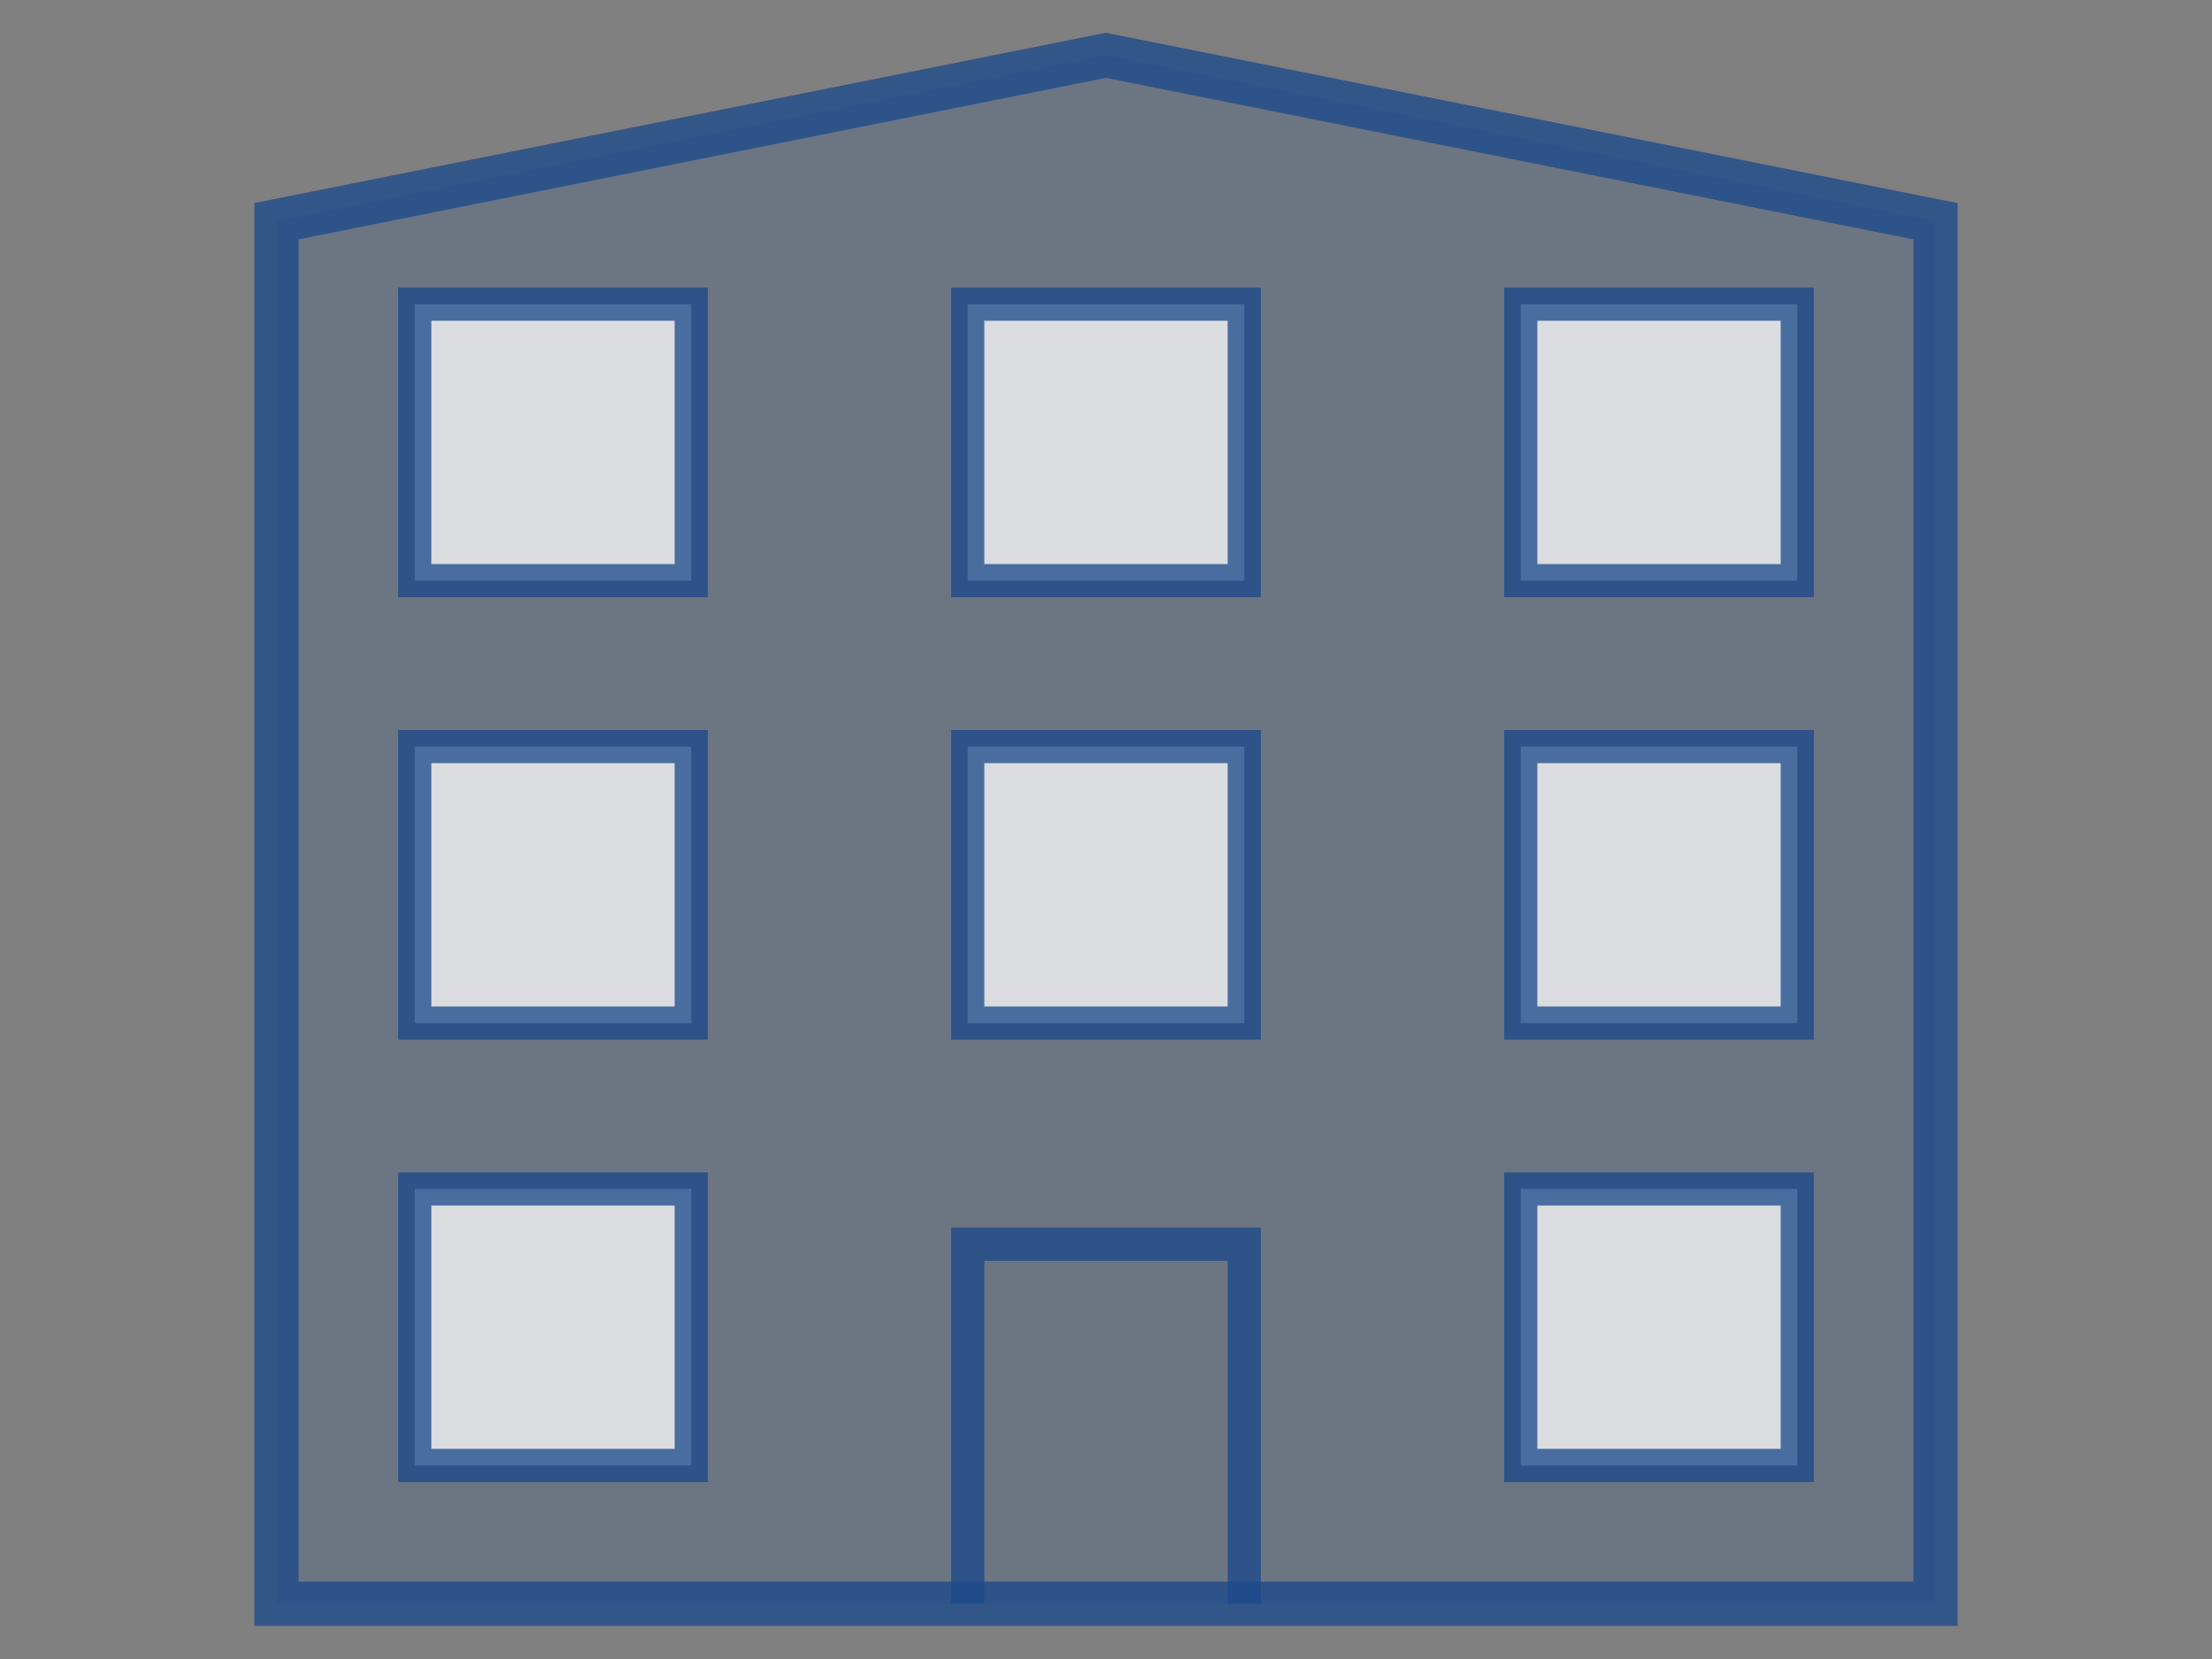<?xml version="1.0" encoding="UTF-8" standalone="no"?>
<svg width="400" height="300" viewBox="-200 -150 400 300" xmlns="http://www.w3.org/2000/svg" xmlns:xlink="http://www.w3.org/1999/xlink" preserveAspectRatio="xMinYMin meet">

<rect x="-200" y="-150" width="400" height="300" fill="#808080" stroke="none"/>

<!-- Building -->
<path d="M-150,140 L-150,-110 L0,-140 L150,-110 L150,140 Z" stroke="#1a488b" stroke-width="8" fill="#1a488b" fill-opacity="0.25" opacity="0.75" />

<!-- Door -->
<path d="M-25,140 L-25,75 L25,75 L25,140" stroke="#1a488b" stroke-width="6" fill="none" opacity="0.75" />

<!-- Windows -->
<path d="M-25,25 L-25,-25 L25,-25 L25,25 Z" stroke="#1a488b" stroke-width="6" fill="#fff" opacity="0.75" transform="translate(-100,90)" />
<path d="M-25,25 L-25,-25 L25,-25 L25,25 Z" stroke="#1a488b" stroke-width="6" fill="#fff" opacity="0.75" transform="translate(100,90)" />

<path d="M-25,25 L-25,-25 L25,-25 L25,25 Z" stroke="#1a488b" stroke-width="6" fill="#fff" opacity="0.75" transform="translate(-100,10)" />
<path d="M-25,25 L-25,-25 L25,-25 L25,25 Z" stroke="#1a488b" stroke-width="6" fill="#fff" opacity="0.75" transform="translate(0,10)" />
<path d="M-25,25 L-25,-25 L25,-25 L25,25 Z" stroke="#1a488b" stroke-width="6" fill="#fff" opacity="0.75" transform="translate(100,10)" />

<path d="M-25,25 L-25,-25 L25,-25 L25,25 Z" stroke="#1a488b" stroke-width="6" fill="#fff" opacity="0.75" transform="translate(-100,-70)" />
<path d="M-25,25 L-25,-25 L25,-25 L25,25 Z" stroke="#1a488b" stroke-width="6" fill="#fff" opacity="0.75" transform="translate(0,-70)" />
<path d="M-25,25 L-25,-25 L25,-25 L25,25 Z" stroke="#1a488b" stroke-width="6" fill="#fff" opacity="0.75" transform="translate(100,-70)" />

</svg>

